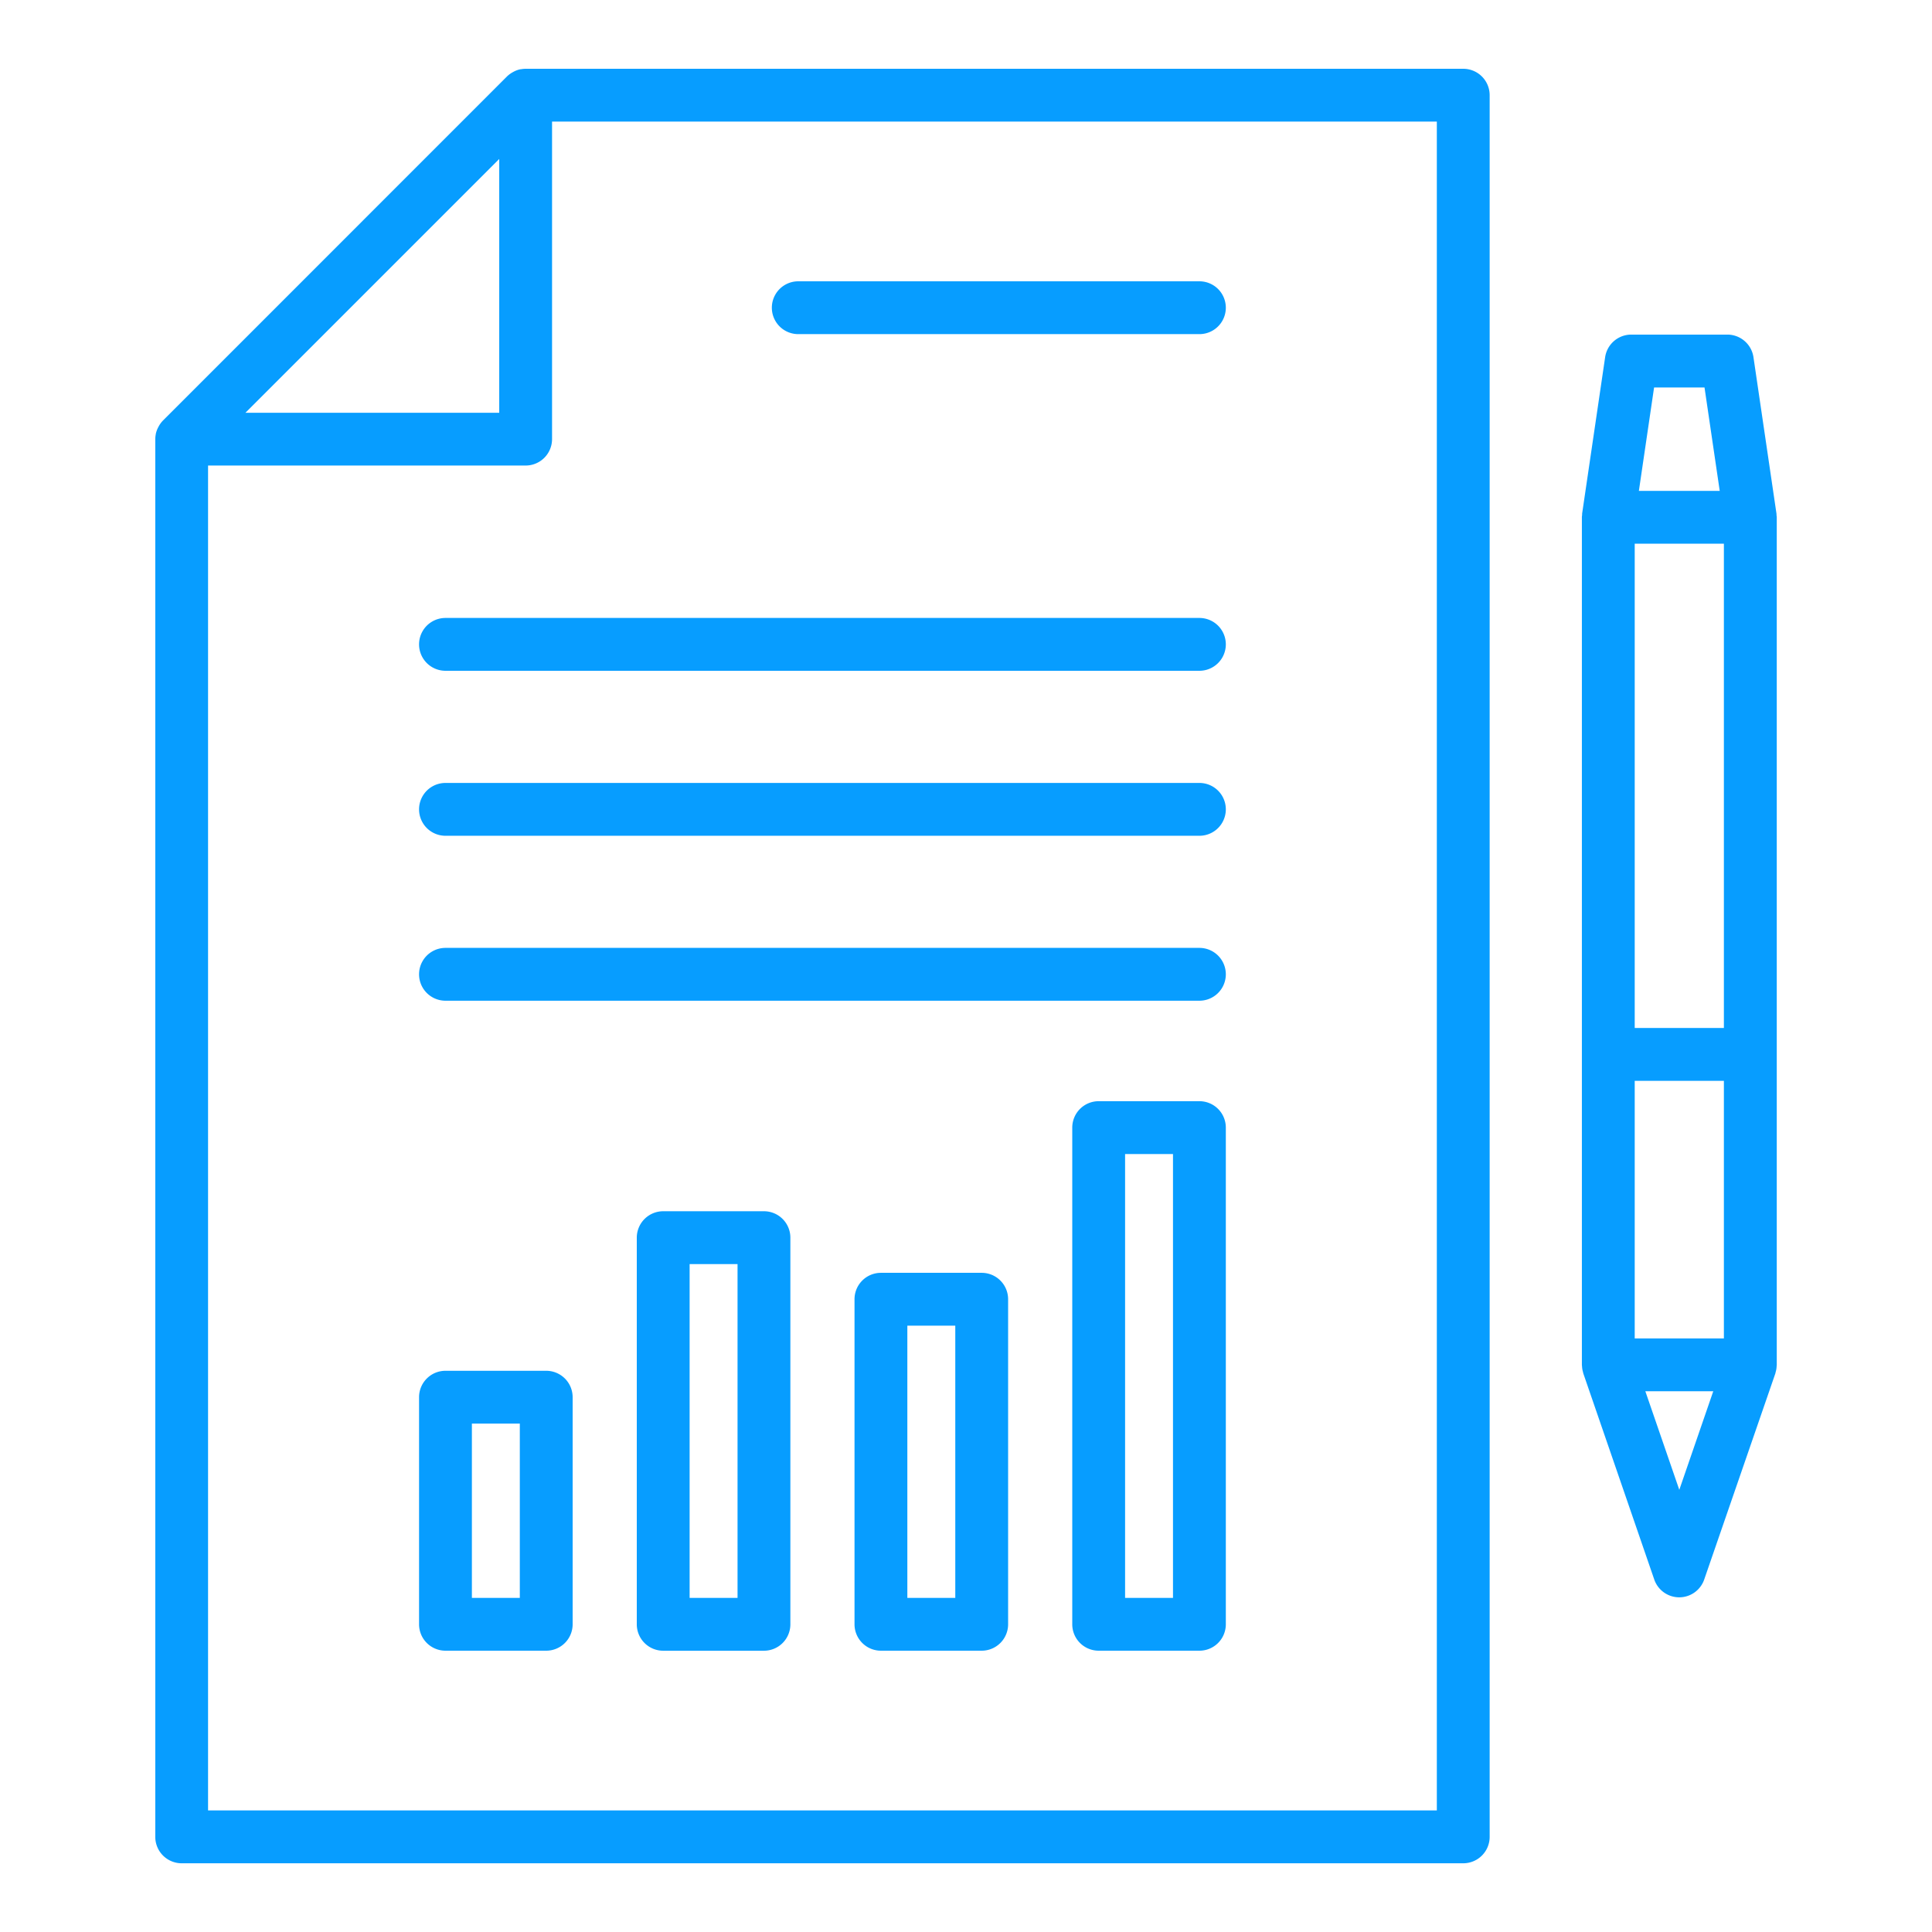 <svg height="512" style="fill:#079DFF" viewBox="0 0 128 128" width="512" xmlns="http://www.w3.org/2000/svg"><g><path d="m96.944 4.557h-62.119a1.808 1.808 0 0 0 -.315.031c-.011 0-.022 0-.033 0a1.7 1.7 0 0 0 -.421.15c-.035.017-.067.035-.1.055a1.766 1.766 0 0 0 -.368.273l-22.788 22.793a1.744 1.744 0 0 0 -.276.372c-.017.031-.034.061-.05.093a1.76 1.76 0 0 0 -.153.428v.018a1.76 1.76 0 0 0 -.033.327v92.6a1.749 1.749 0 0 0 1.75 1.75h84.906a1.75 1.75 0 0 0 1.75-1.75v-115.39a1.75 1.75 0 0 0 -1.75-1.75zm-63.869 5.975v16.815h-16.815zm62.119 109.411h-81.409v-89.1h21.04a1.751 1.751 0 0 0 1.75-1.75v-21.036h58.619z"/><path d="m117.7 34.145c0-.043 0-.086-.006-.129l-1.522-10.348a1.75 1.75 0 0 0 -1.732-1.5h-6.364a1.75 1.75 0 0 0 -1.732 1.5l-1.522 10.348c-.006.043 0 .086-.006.129s-.012.082-.012.126v56.153c0 .037.008.071.01.106a1.564 1.564 0 0 0 .019.181 1.588 1.588 0 0 0 .043.184c.009.033.012.067.023.1l4.7 13.652a1.75 1.75 0 0 0 3.309 0l4.712-13.647c.011-.033.014-.067.023-.1a1.588 1.588 0 0 0 .043-.184 1.564 1.564 0 0 0 .019-.181c0-.035.01-.069.01-.106v-56.158c0-.044-.009-.084-.015-.126zm-3.488 33.962h-5.908v-32.086h5.908zm-5.908 3.5h5.908v17.067h-5.908zm4.625-45.934 1.007 6.848h-5.356l1.007-6.848zm-1.671 73.032-2.25-6.531h4.5z"/><path d="m79.464 51.872h-49.95a1.75 1.75 0 1 0 0 3.5h49.95a1.75 1.75 0 0 0 0-3.5z"/><path d="m79.464 62.8h-49.95a1.75 1.75 0 1 0 0 3.5h49.95a1.75 1.75 0 0 0 0-3.5z"/><path d="m79.464 40.941h-49.95a1.75 1.75 0 1 0 0 3.5h49.95a1.75 1.75 0 0 0 0-3.5z"/><path d="m52.887 22.137h26.577a1.75 1.75 0 0 0 0-3.5h-26.577a1.75 1.75 0 0 0 0 3.5z"/><path d="m36.189 90.818h-6.675a1.75 1.75 0 0 0 -1.75 1.75v15.045a1.749 1.749 0 0 0 1.75 1.75h6.675a1.75 1.75 0 0 0 1.75-1.75v-15.045a1.751 1.751 0 0 0 -1.75-1.75zm-1.75 15.045h-3.175v-11.545h3.175z"/><path d="m50.614 80.248h-6.675a1.751 1.751 0 0 0 -1.75 1.752v25.615a1.75 1.75 0 0 0 1.75 1.75h6.675a1.749 1.749 0 0 0 1.75-1.75v-25.615a1.75 1.75 0 0 0 -1.75-1.752zm-1.75 25.615h-3.175v-22.115h3.175z"/><path d="m65.04 84.328h-6.676a1.75 1.75 0 0 0 -1.75 1.75v21.535a1.75 1.75 0 0 0 1.75 1.75h6.676a1.75 1.75 0 0 0 1.75-1.75v-21.535a1.75 1.75 0 0 0 -1.75-1.75zm-1.75 21.535h-3.176v-18.035h3.176z"/><path d="m79.464 72.957h-6.674a1.75 1.75 0 0 0 -1.75 1.75v32.906a1.749 1.749 0 0 0 1.75 1.75h6.674a1.749 1.749 0 0 0 1.75-1.75v-32.906a1.75 1.75 0 0 0 -1.75-1.75zm-1.75 32.906h-3.174v-29.406h3.174z"/></g></svg>